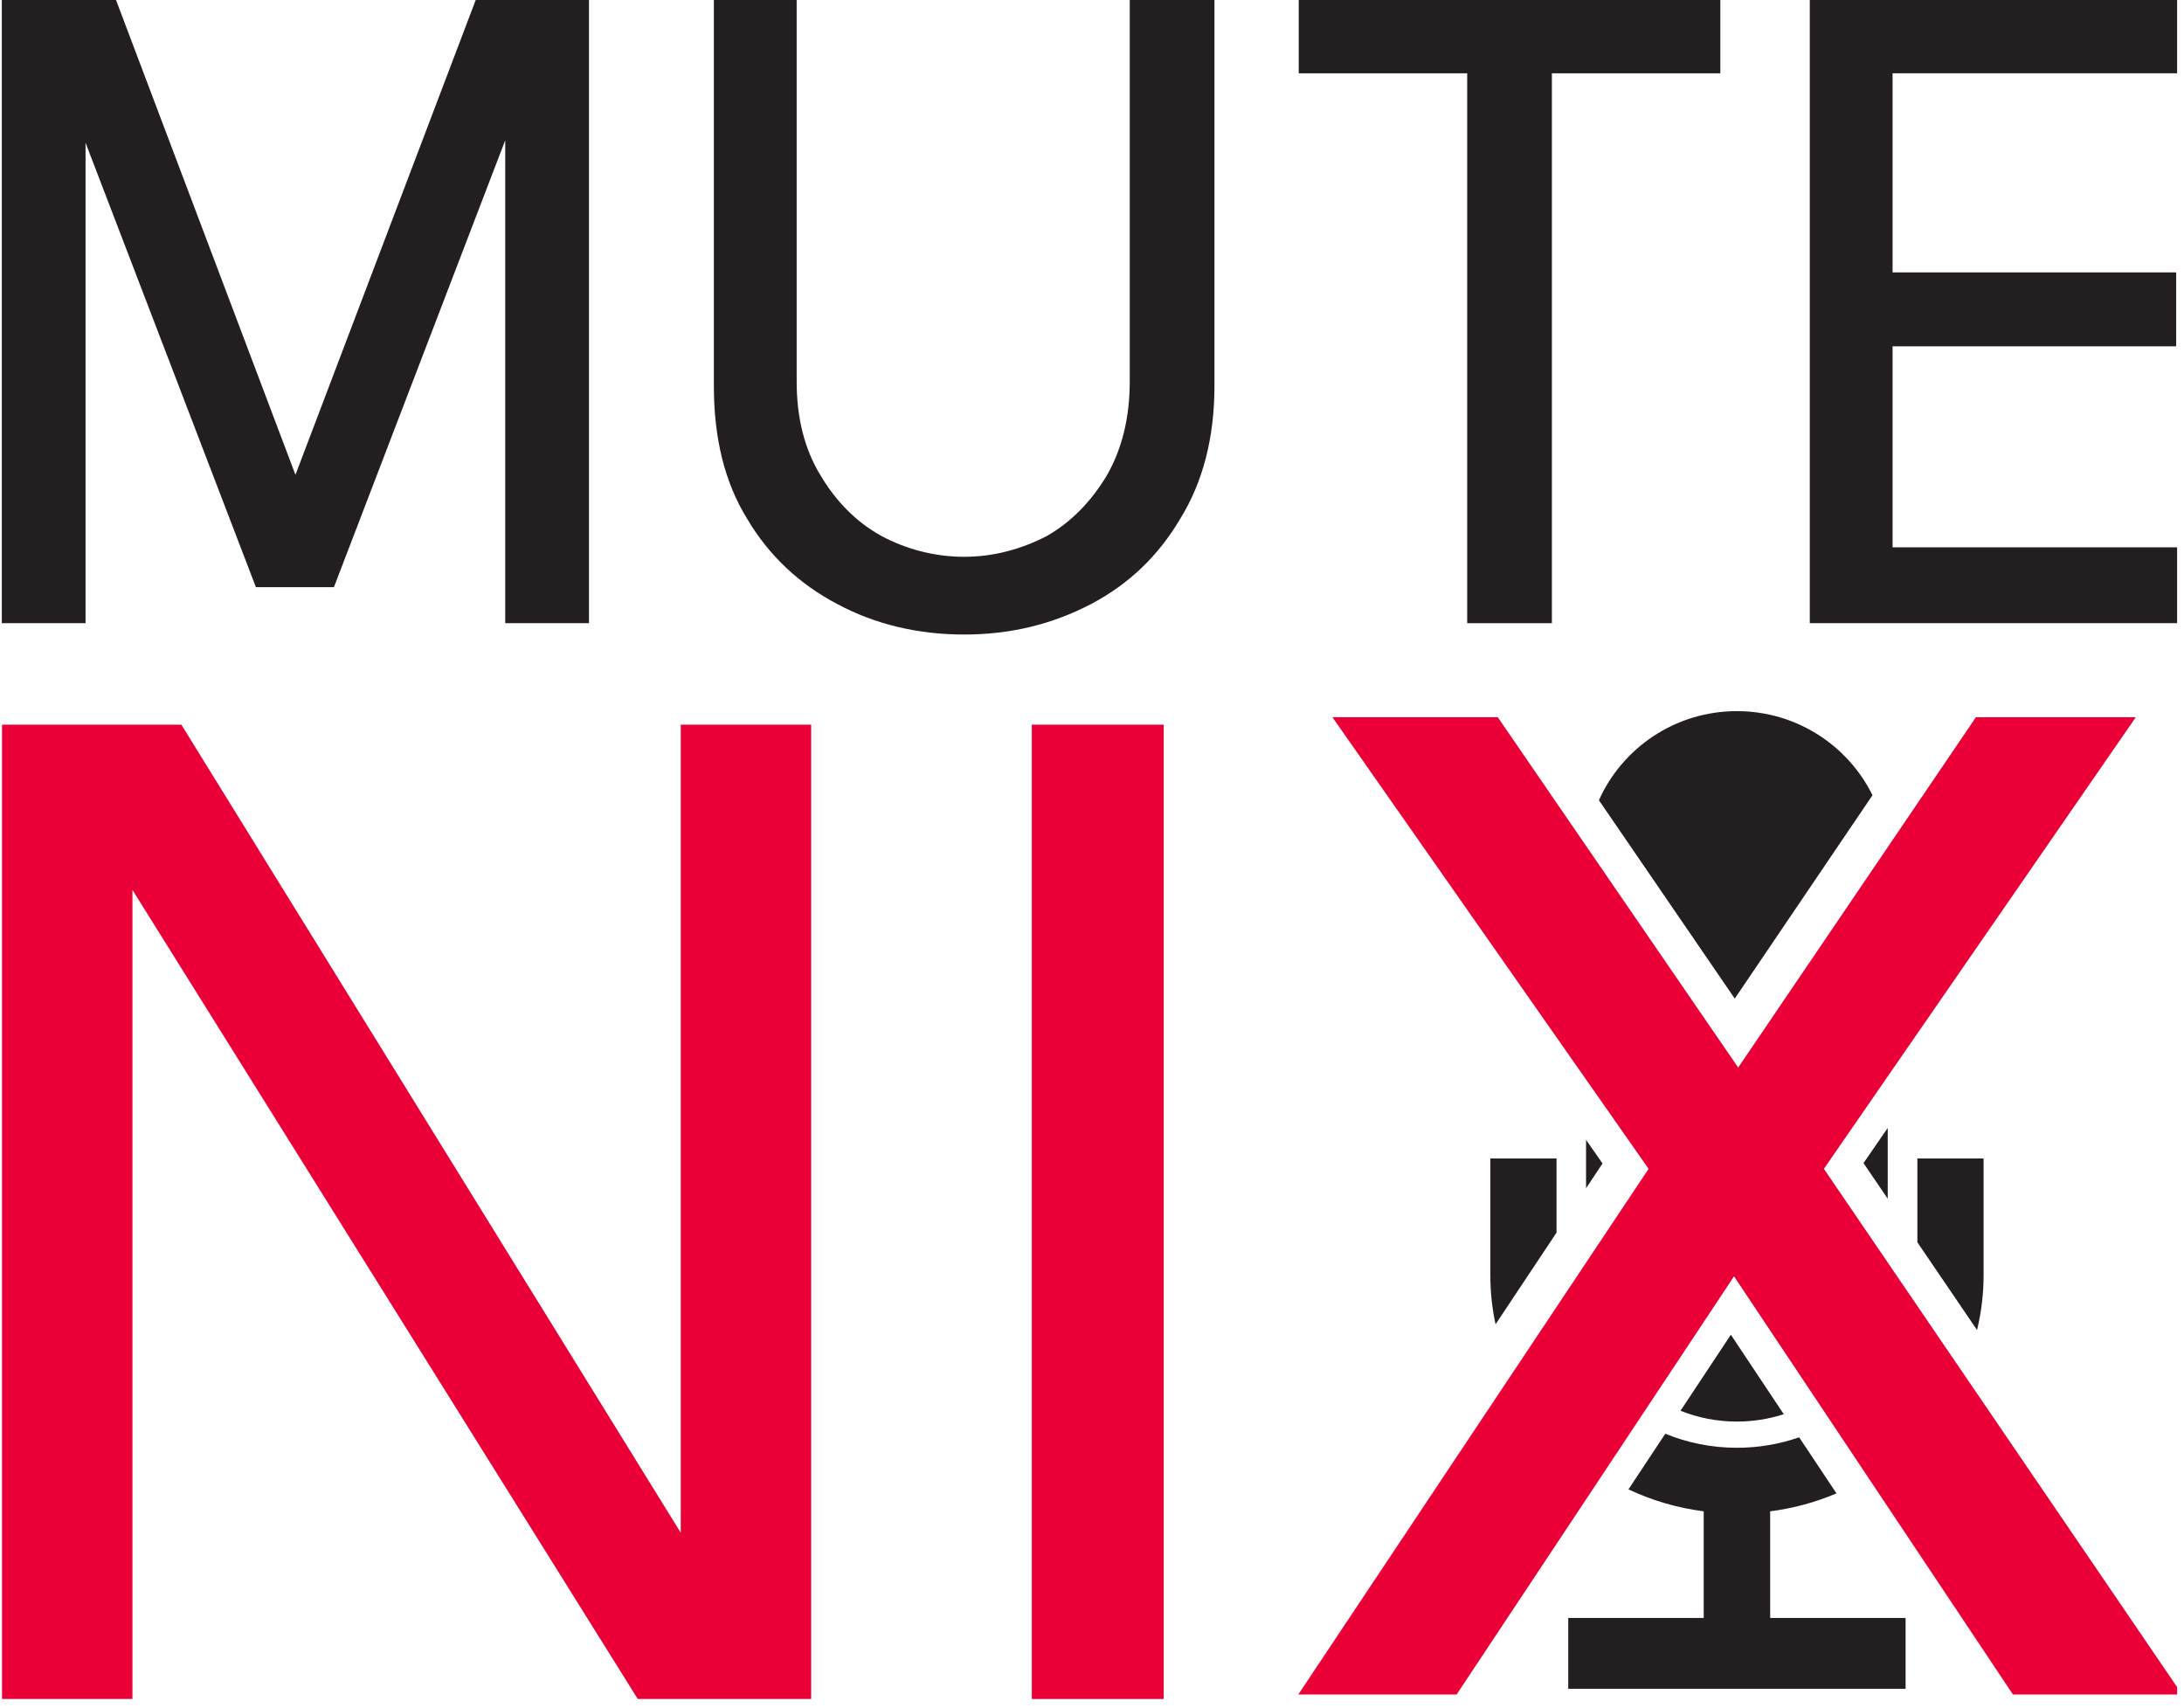<?xml version="1.0" encoding="UTF-8" standalone="no"?>
<!DOCTYPE svg PUBLIC "-//W3C//DTD SVG 1.1//EN" "http://www.w3.org/Graphics/SVG/1.1/DTD/svg11.dtd">
<svg width="100%" height="100%" viewBox="0 0 321 251" version="1.1" xmlns="http://www.w3.org/2000/svg" xmlns:xlink="http://www.w3.org/1999/xlink" xml:space="preserve" xmlns:serif="http://www.serif.com/" style="fill-rule:evenodd;clip-rule:evenodd;stroke-linejoin:round;stroke-miterlimit:2;">
    <g transform="matrix(1,0,0,1,0,-474)">
        <g id="logo_vertical" transform="matrix(0.377,0,0,1.433,-217.045,-3175.37)">
            <rect x="575.617" y="2546.61" width="848.871" height="174.717" style="fill:none;"/>
            <clipPath id="_clip1">
                <rect x="575.617" y="2546.61" width="848.871" height="174.717"/>
            </clipPath>
            <g clip-path="url(#_clip1)">
                <g transform="matrix(2.652,0,0,0.695,-648.273,1162.23)">
                    <g transform="matrix(2.798,0,0,2.798,-1345.96,-3825.79)">
                        <g transform="matrix(50,0,0,50,643.34,2112.13)">
                            <path d="M0.672,-0.66L0.672,-0L0.584,-0L0.584,-0.603L0.619,-0.601L0.404,-0.038L0.322,-0.038L0.107,-0.601L0.143,-0.603L0.143,-0L0.055,-0L0.055,-0.66L0.174,-0.66L0.395,-0.073L0.332,-0.073L0.554,-0.66L0.672,-0.66Z" style="fill:rgb(35,31,32);fill-rule:nonzero;"/>
                        </g>
                        <g transform="matrix(50,0,0,50,680.902,2112.13)">
                            <path d="M0.489,-0.66L0.578,-0.66L0.578,-0.25C0.578,-0.196 0.566,-0.149 0.542,-0.11C0.519,-0.071 0.488,-0.041 0.448,-0.02C0.408,0.001 0.364,0.012 0.315,0.012C0.266,0.012 0.221,0.001 0.182,-0.02C0.142,-0.041 0.11,-0.071 0.087,-0.11C0.063,-0.149 0.052,-0.196 0.052,-0.25L0.052,-0.66L0.139,-0.66L0.139,-0.255C0.139,-0.217 0.147,-0.184 0.164,-0.156C0.18,-0.129 0.201,-0.107 0.228,-0.092C0.254,-0.078 0.284,-0.07 0.315,-0.07C0.346,-0.07 0.375,-0.078 0.402,-0.092C0.428,-0.107 0.449,-0.129 0.465,-0.156C0.481,-0.184 0.489,-0.217 0.489,-0.255L0.489,-0.66Z" style="fill:rgb(35,31,32);fill-rule:nonzero;"/>
                        </g>
                        <g transform="matrix(50,0,0,50,713.581,2112.13)">
                            <path d="M0.19,-0.58L0.013,-0.58L0.013,-0.66L0.456,-0.66L0.456,-0.58L0.279,-0.58L0.279,-0L0.19,-0L0.19,-0.58Z" style="fill:rgb(35,31,32);fill-rule:nonzero;"/>
                        </g>
                        <g transform="matrix(50,0,0,50,738.331,2112.13)">
                            <path d="M0.055,-0.66L0.446,-0.66L0.446,-0.58L0.142,-0.58L0.142,-0.37L0.44,-0.37L0.44,-0.292L0.142,-0.292L0.142,-0.08L0.446,-0.08L0.446,-0L0.055,-0L0.055,-0.66Z" style="fill:rgb(35,31,32);fill-rule:nonzero;"/>
                        </g>
                        <g transform="matrix(50,0,0,50,764.617,2112.13)">
                        </g>
                    </g>
                    <g transform="matrix(4.357,0,0,4.357,-2353.18,-6959.84)">
                        <g transform="matrix(50,0,0,50,643.34,2112.13)">
                            <path d="M0.125,-0.577L0.143,-0.576L0.143,-0L0.055,-0L0.055,-0.66L0.176,-0.66L0.53,-0.085L0.513,-0.084L0.513,-0.66L0.601,-0.66L0.601,-0L0.484,-0L0.125,-0.577Z" style="fill:rgb(234,0,55);fill-rule:nonzero;"/>
                        </g>
                        <g transform="matrix(50,0,0,50,677.335,2112.13)">
                            <rect x="0.07" y="-0.66" width="0.089" height="0.66" style="fill:rgb(234,0,55);fill-rule:nonzero;"/>
                        </g>
                        <g transform="matrix(50,0,0,50,689.715,2112.13)">
                        </g>
                    </g>
                    <g transform="matrix(1.004,0,0,1.003,-696.559,-110.714)">
                        <g id="rect4651" transform="matrix(0.322,0,0,0.339,1285.85,2082.99)">
                            <path d="M268.976,614.36C267.417,607.464 266.597,600.314 266.597,592.983L266.597,542.386L296.703,542.386L296.703,574.57L268.976,614.36ZM310.132,555.297L310.132,534.318L317.622,544.549L310.132,555.297ZM315.982,386.906C326.643,364.14 350.732,348.242 378.715,348.242C405.797,348.242 429.233,363.134 440.378,384.73L377.752,472.998L315.982,386.906ZM447.298,529.151L447.298,559.838L436.291,544.394L447.298,529.151ZM460.792,578.774L460.792,542.386L490.897,542.386L490.897,592.983C490.897,601.198 489.869,609.186 487.922,616.844L460.792,578.774ZM424.004,687.743C414.573,691.564 404.45,694.224 393.845,695.529L393.845,741.808L455.427,741.808L455.427,772.578L302.03,772.578L302.03,741.808L363.627,741.808L363.628,695.525C351.484,694.028 339.974,690.755 329.41,685.997L346.169,661.839C356.156,665.769 367.173,667.942 378.753,667.942C388.69,667.942 398.214,666.341 407.028,663.402C412.387,671.086 418.133,679.325 424.004,687.743ZM400.028,653.367C393.318,655.444 386.154,656.568 378.715,656.568C369.655,656.568 361.002,654.901 353.082,651.874L375.973,618.876C375.973,618.876 385.974,633.215 400.028,653.367Z" style="fill:rgb(35,31,32);"/>
                        </g>
                        <g transform="matrix(4.357,0,0,4.357,-1460.47,-6856.83)">
                            <path d="M661.236,2094.38L673.276,2112.13L667.589,2112.13L658.216,2098.01L648.894,2112.13L643.573,2112.13L655.345,2094.38L644.72,2079.13L650.277,2079.13L658.356,2090.96L666.345,2079.13L671.718,2079.13L661.236,2094.38Z" style="fill:rgb(234,0,55);fill-rule:nonzero;"/>
                        </g>
                    </g>
                </g>
            </g>
        </g>
    </g>
</svg>
